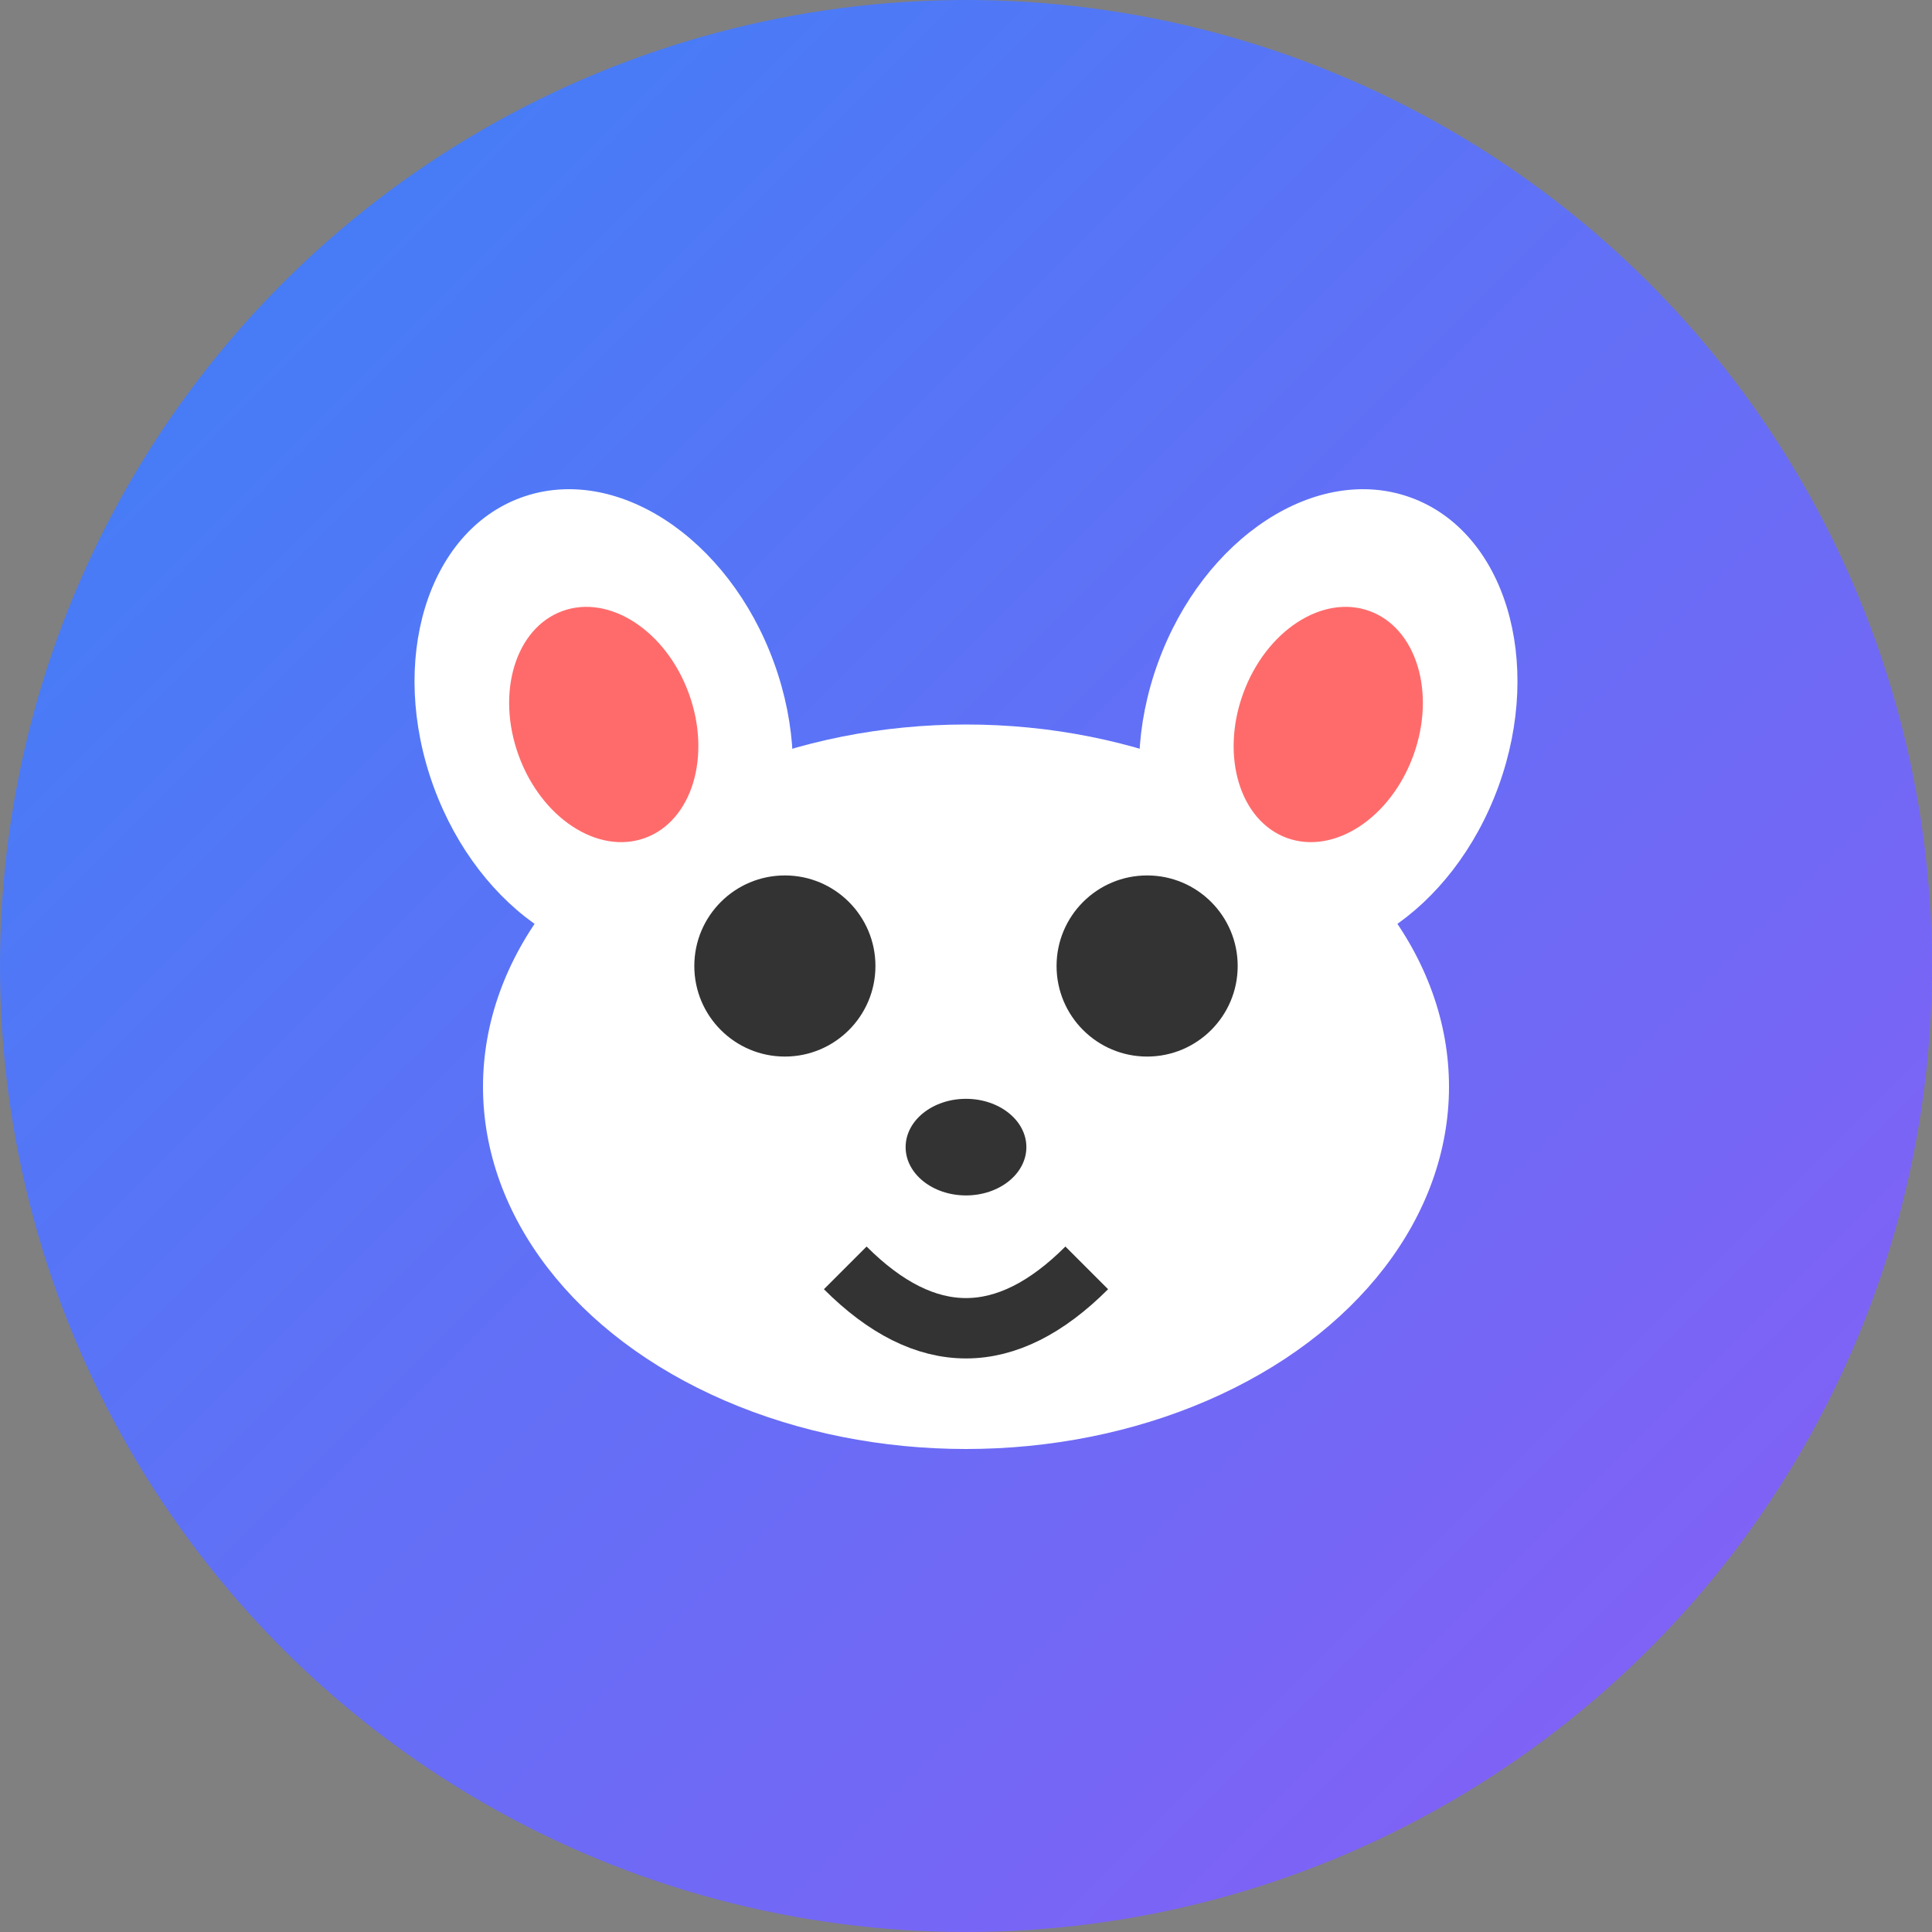<svg width="32" height="32" viewBox="0 0 32 32" fill="none" xmlns="http://www.w3.org/2000/svg">
  <rect x="0" y="0" width="32" height="32" fill="#808080" stroke="none"/>
  <!-- Background circle with gradient -->
  <circle cx="16" cy="16" r="16" fill="url(#gradient)"/>
  
  <!-- Dog head -->
  <ellipse cx="16" cy="18" rx="8" ry="6" fill="white"/>
  
  <!-- Dog ears -->
  <ellipse cx="10" cy="12" rx="3" ry="4" fill="white" transform="rotate(-20 10 12)"/>
  <ellipse cx="22" cy="12" rx="3" ry="4" fill="white" transform="rotate(20 22 12)"/>
  
  <!-- Inner ears -->
  <ellipse cx="10" cy="12" rx="1.5" ry="2" fill="#FF6B6B" transform="rotate(-20 10 12)"/>
  <ellipse cx="22" cy="12" rx="1.5" ry="2" fill="#FF6B6B" transform="rotate(20 22 12)"/>
  
  <!-- Dog eyes -->
  <circle cx="13" cy="16" r="1.5" fill="#333"/>
  <circle cx="19" cy="16" r="1.5" fill="#333"/>
  
  <!-- Dog nose -->
  <ellipse cx="16" cy="19" rx="1" ry="0.8" fill="#333"/>
  
  <!-- Dog mouth -->
  <path d="M 14 21 Q 16 23 18 21" stroke="#333" stroke-width="1" fill="none"/>
  
  <!-- Gradient definition -->
  <defs>
    <linearGradient id="gradient" x1="0%" y1="0%" x2="100%" y2="100%">
      <stop offset="0%" style="stop-color:#3B82F6;stop-opacity:1" />
      <stop offset="100%" style="stop-color:#8B5CF6;stop-opacity:1" />
    </linearGradient>
  </defs>
</svg>
